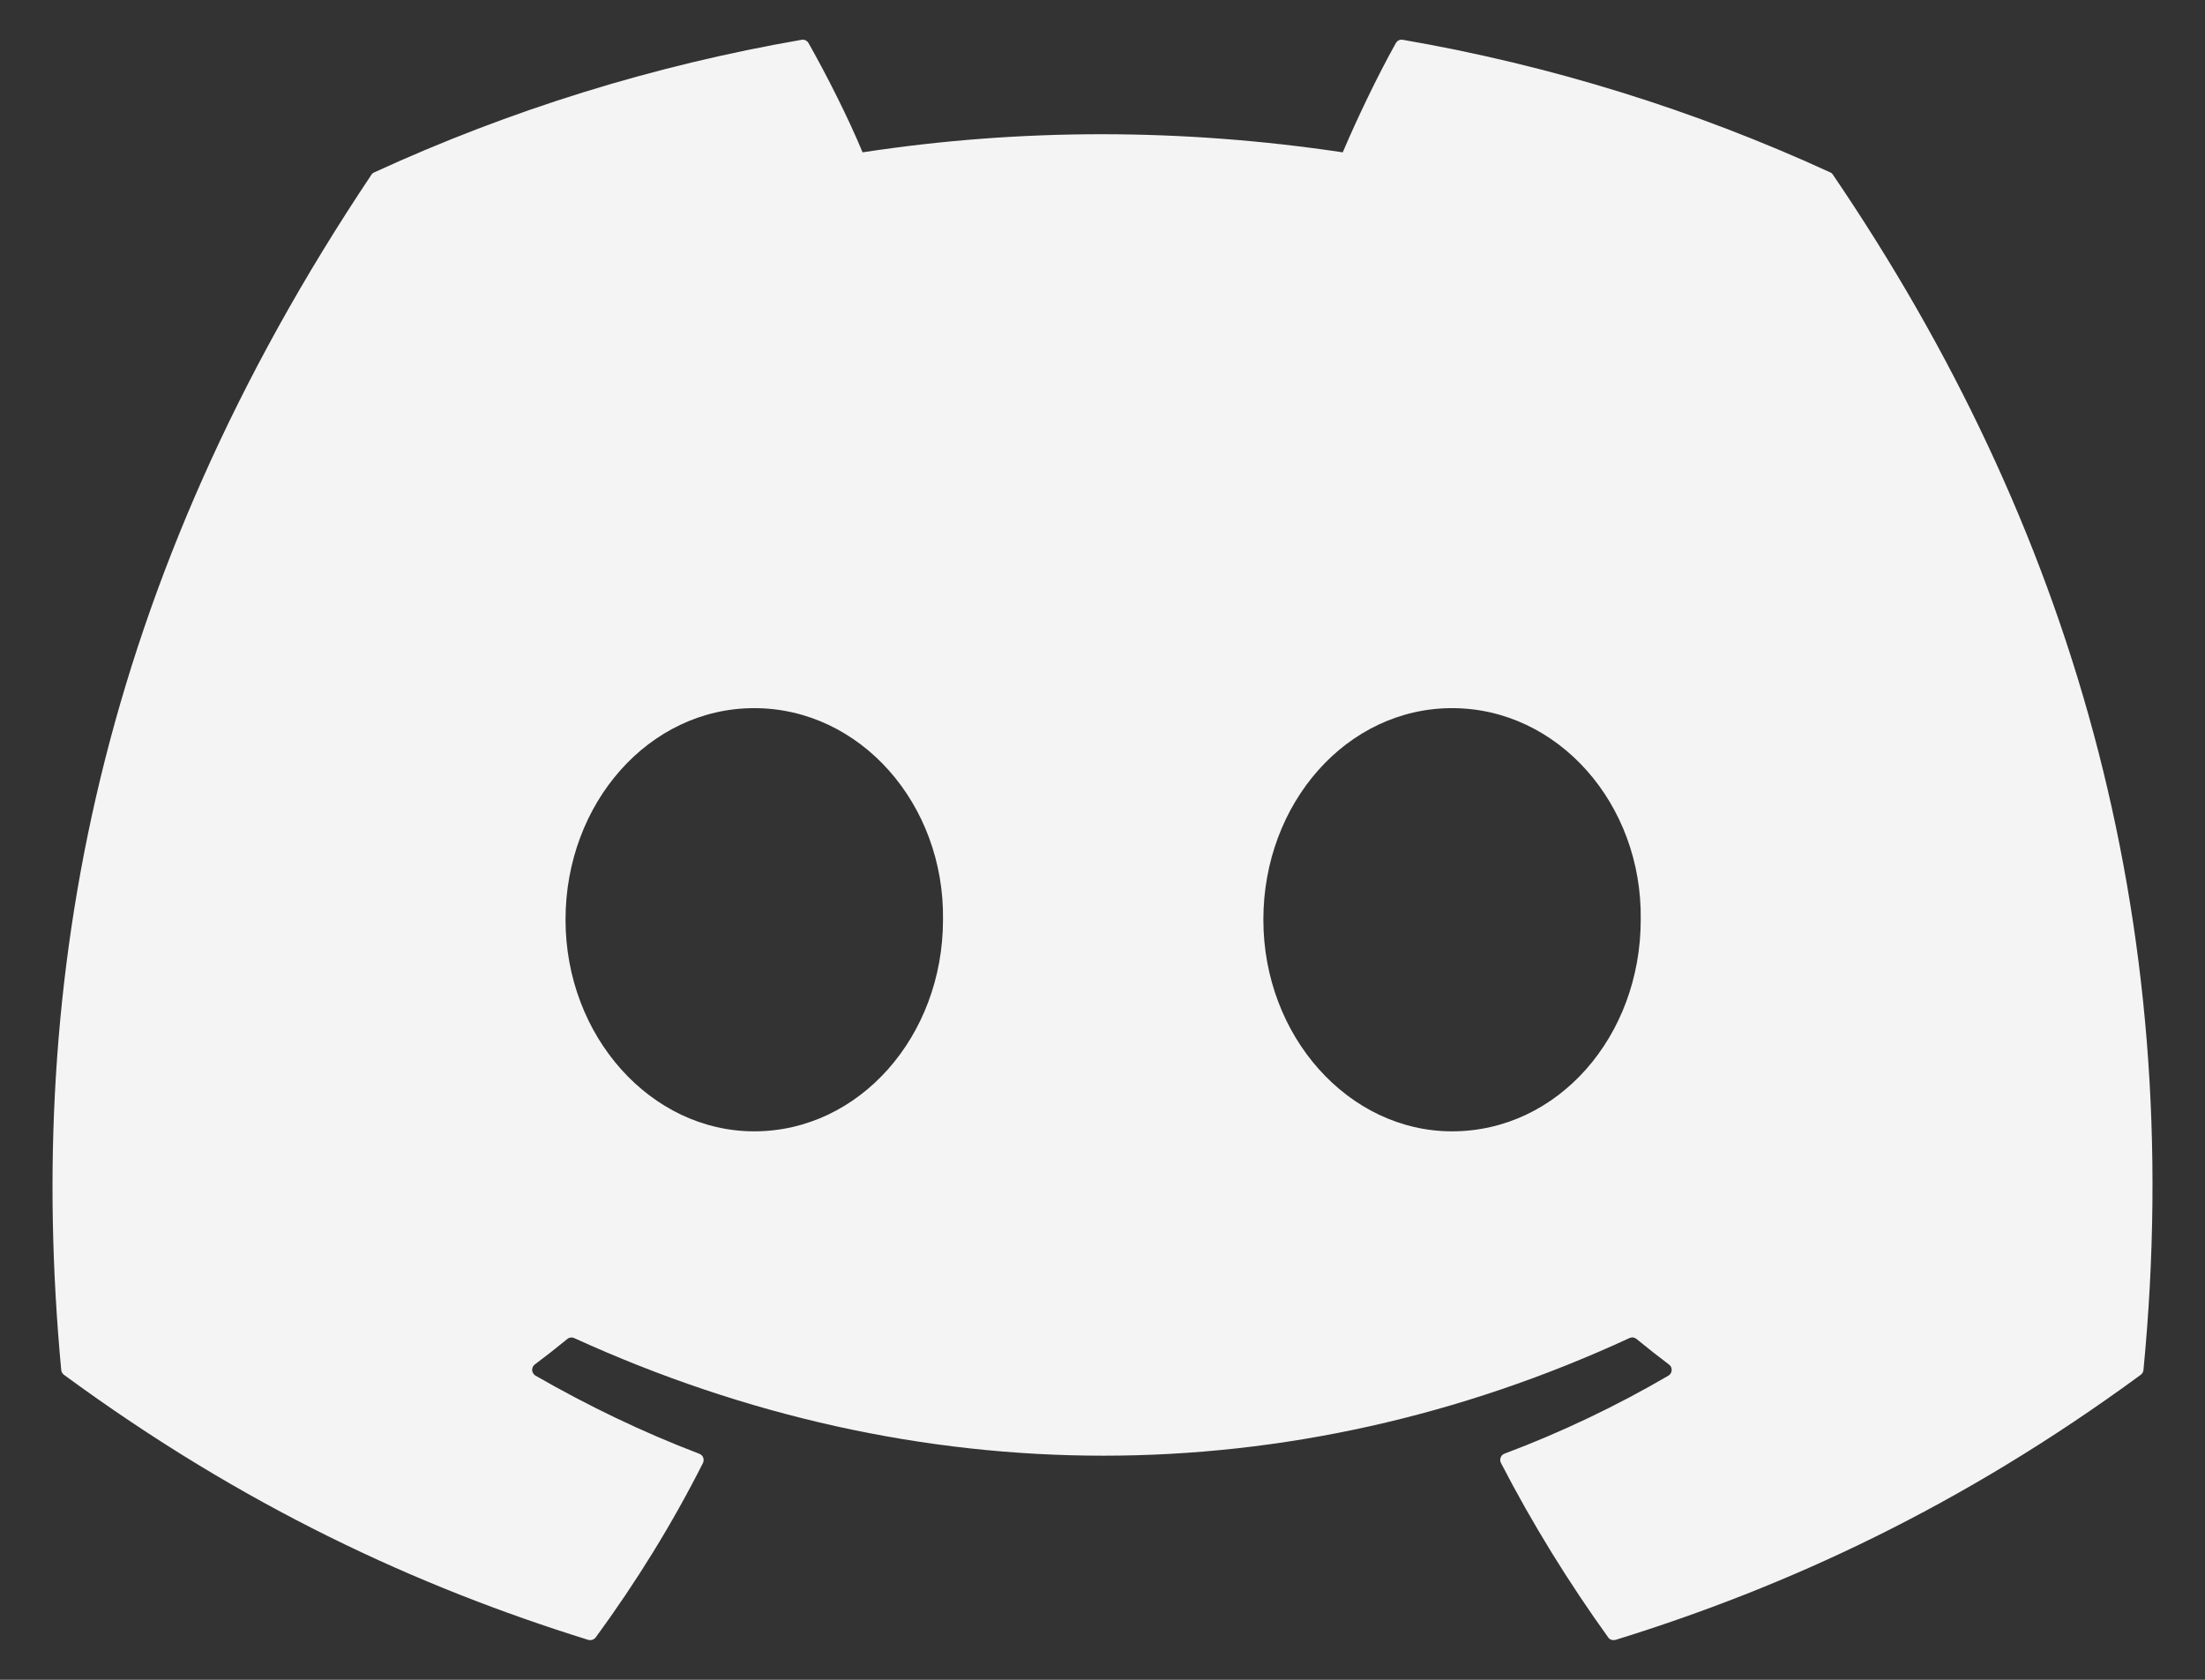 <svg width="21" height="16" viewBox="0 0 21 16" fill="none" xmlns="http://www.w3.org/2000/svg">
<rect x="0" y="0" width="21" height="16" fill="#333333" stroke="none"/>
<path d="M17.431 1.642C16.134 1.046 14.766 0.622 13.36 0.379C13.347 0.377 13.334 0.378 13.322 0.384C13.31 0.389 13.301 0.399 13.294 0.41C13.119 0.723 12.924 1.131 12.788 1.451C11.25 1.221 9.721 1.221 8.215 1.451C8.079 1.123 7.877 0.723 7.7 0.41C7.694 0.399 7.684 0.39 7.673 0.384C7.661 0.379 7.648 0.377 7.635 0.379C6.229 0.622 4.861 1.046 3.564 1.642C3.553 1.646 3.544 1.654 3.537 1.665C0.945 5.538 0.234 9.317 0.583 13.048C0.584 13.057 0.586 13.066 0.591 13.074C0.595 13.082 0.601 13.089 0.609 13.095C2.319 14.351 3.976 15.114 5.603 15.62C5.615 15.623 5.629 15.623 5.641 15.619C5.654 15.615 5.665 15.607 5.673 15.597C6.058 15.071 6.401 14.517 6.695 13.935C6.699 13.927 6.701 13.918 6.701 13.909C6.702 13.9 6.7 13.891 6.697 13.883C6.694 13.875 6.689 13.867 6.682 13.861C6.676 13.855 6.668 13.85 6.66 13.847C6.116 13.64 5.598 13.389 5.1 13.103C5.091 13.098 5.083 13.09 5.078 13.081C5.072 13.072 5.069 13.062 5.068 13.052C5.068 13.041 5.07 13.03 5.074 13.021C5.078 13.011 5.085 13.003 5.093 12.997C5.198 12.918 5.303 12.836 5.403 12.754C5.412 12.746 5.423 12.742 5.434 12.74C5.446 12.739 5.457 12.74 5.468 12.745C8.741 14.239 12.285 14.239 15.519 12.745C15.53 12.74 15.541 12.738 15.553 12.739C15.565 12.741 15.575 12.746 15.585 12.753C15.685 12.835 15.79 12.918 15.895 12.997C15.904 13.003 15.91 13.011 15.915 13.021C15.919 13.03 15.921 13.041 15.921 13.051C15.92 13.062 15.917 13.072 15.912 13.081C15.906 13.09 15.899 13.098 15.89 13.103C15.391 13.394 14.869 13.643 14.329 13.846C14.32 13.849 14.313 13.854 14.306 13.86C14.3 13.867 14.295 13.874 14.292 13.883C14.289 13.891 14.287 13.9 14.288 13.909C14.288 13.918 14.291 13.927 14.295 13.935C14.595 14.516 14.938 15.07 15.316 15.596C15.323 15.607 15.334 15.615 15.347 15.619C15.36 15.623 15.373 15.623 15.386 15.62C17.02 15.114 18.677 14.351 20.388 13.095C20.395 13.09 20.401 13.083 20.406 13.075C20.41 13.067 20.413 13.058 20.414 13.049C20.831 8.735 19.715 4.987 17.457 1.665C17.451 1.655 17.442 1.646 17.431 1.642ZM7.183 10.776C6.198 10.776 5.386 9.871 5.386 8.76C5.386 7.649 6.182 6.745 7.183 6.745C8.192 6.745 8.996 7.657 8.981 8.76C8.981 9.871 8.184 10.776 7.183 10.776ZM13.829 10.776C12.844 10.776 12.032 9.871 12.032 8.76C12.032 7.649 12.828 6.745 13.829 6.745C14.838 6.745 15.642 7.657 15.626 8.76C15.626 9.871 14.838 10.776 13.829 10.776Z" fill="#F4F4F5"/>
</svg>
